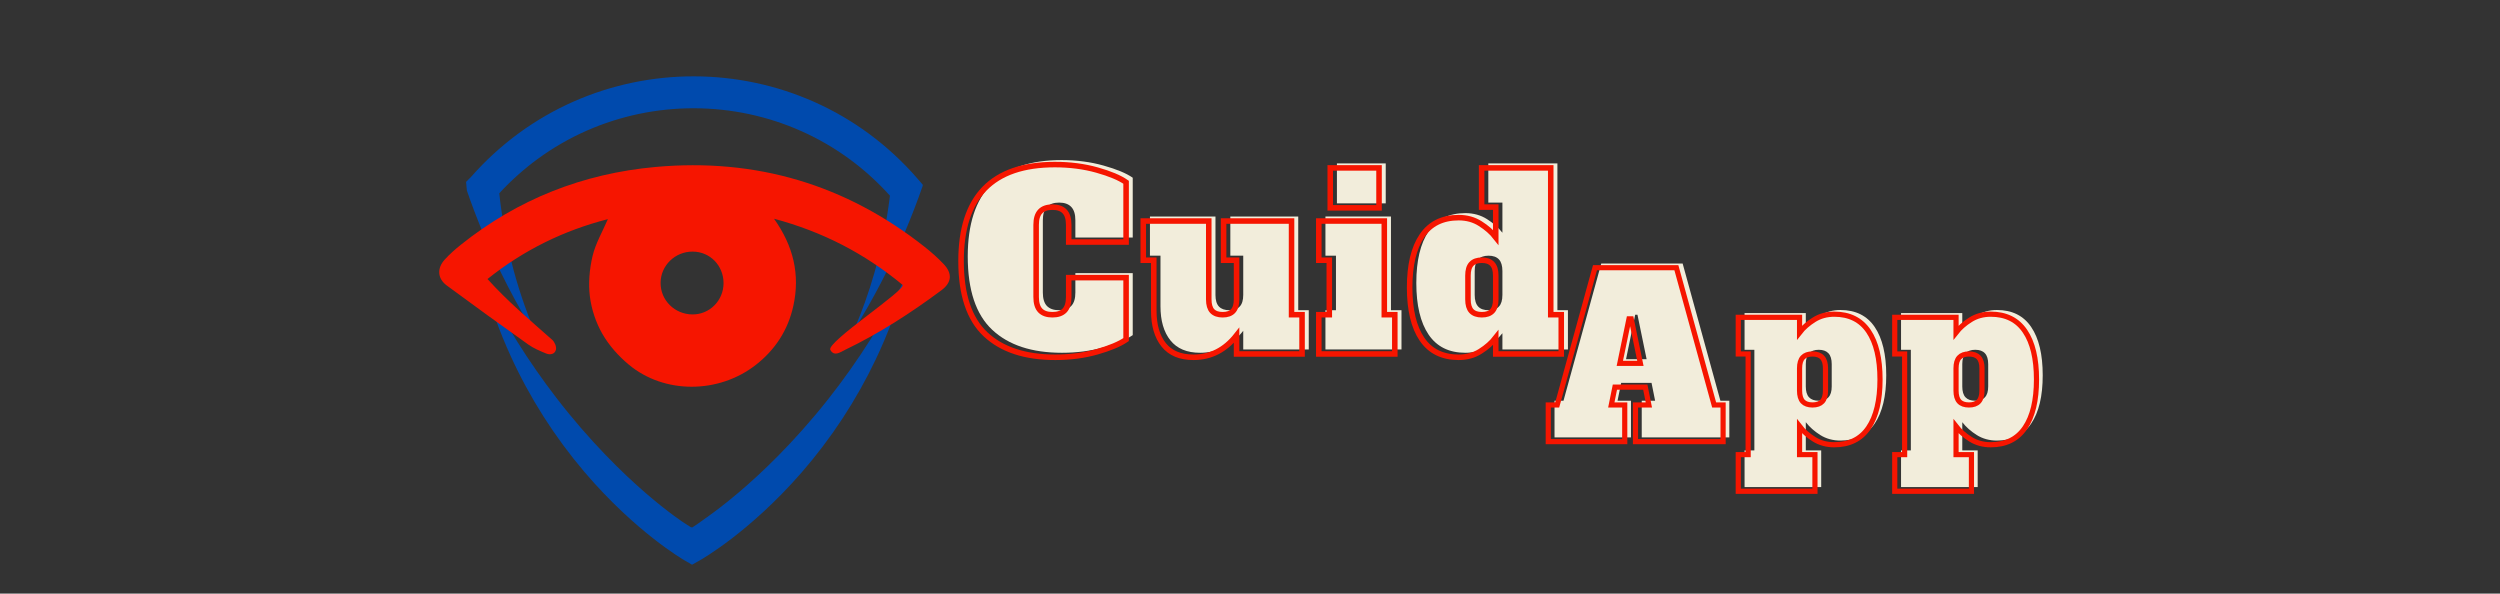 <svg xmlns="http://www.w3.org/2000/svg" xmlns:xlink="http://www.w3.org/1999/xlink" width="876" zoomAndPan="magnify" viewBox="0 0 657 156" height="208" preserveAspectRatio="xMidYMid meet" version="1.0"><rect x="0" y="0" width="657" height="156" fill="#333333" stroke="none"/><defs><g/><clipPath id="a2cc3041eb"><path d="M 122.484 20.004 L 242.484 20.004 L 242.484 90 L 122.484 90 Z M 122.484 20.004 " clip-rule="nonzero"/></clipPath><clipPath id="5a4498f5d2"><path d="M 127 72 L 239 72 L 239 148.254 L 127 148.254 Z M 127 72 " clip-rule="nonzero"/></clipPath></defs><g clip-path="url(#a2cc3041eb)"><path fill="#004aad" d="M 228.441 35.203 C 223.973 31.906 219.137 29.082 214.066 26.82 C 209.105 24.605 203.883 22.906 198.547 21.773 C 193.273 20.652 187.859 20.074 182.461 20.062 L 182.258 20.062 C 176.922 20.062 171.574 20.609 166.363 21.688 C 161.023 22.793 155.793 24.465 150.82 26.652 C 145.738 28.891 140.887 31.688 136.402 34.961 C 131.82 38.309 127.574 42.188 123.785 46.496 L 122.484 47.797 L 122.668 49.762 C 122.68 49.875 122.691 49.988 122.703 50.105 C 123.961 53.746 125.324 57.332 126.777 60.844 C 130.879 70.742 135.777 80.207 141.41 89.129 C 138.852 83.387 136.711 77.379 135.043 71.258 C 133.25 64.672 131.961 57.793 131.207 50.793 C 134.301 47.438 137.711 44.395 141.348 41.738 C 145.348 38.816 149.672 36.324 154.199 34.332 C 158.637 32.379 163.301 30.891 168.066 29.902 C 172.719 28.938 177.492 28.449 182.254 28.449 L 182.438 28.449 C 187.262 28.465 192.094 28.977 196.805 29.977 C 201.562 30.988 206.219 32.504 210.645 34.48 C 215.164 36.496 219.477 39.012 223.457 41.953 C 227.211 44.727 230.715 47.91 233.879 51.422 C 233.031 58.383 231.652 65.223 229.777 71.758 C 228.316 76.867 226.52 81.891 224.43 86.742 C 229.43 78.711 233.844 70.246 237.617 61.43 C 239.406 57.254 241.059 52.973 242.566 48.617 L 241.09 46.91 C 237.297 42.539 233.043 38.602 228.441 35.203 " fill-opacity="1" fill-rule="nonzero"/></g><g clip-path="url(#5a4498f5d2)"><path fill="#004aad" d="M 217.629 104.922 C 208.527 116.445 199.742 124.676 193.973 129.551 C 190.414 132.559 187.543 134.691 185.688 136 C 184.195 137.098 182.926 137.969 181.934 138.617 C 181.891 138.59 181.848 138.559 181.801 138.531 L 181.66 138.617 L 179.98 137.543 C 179.809 137.434 175.691 134.789 169.465 129.387 C 163.762 124.434 155.082 116.09 146.129 104.445 C 138.879 95.016 132.512 84.852 127.125 74.102 C 128.988 80.816 131.387 87.395 134.254 93.668 C 139.238 104.566 145.715 114.746 153.504 123.926 C 160.438 132.098 167.16 137.957 171.578 141.43 C 176.426 145.242 179.664 147.129 179.801 147.207 L 181.871 148.402 L 183.953 147.234 C 184.09 147.156 187.348 145.316 192.254 141.559 C 196.719 138.141 203.52 132.367 210.566 124.281 C 218.48 115.199 225.098 105.098 230.234 94.262 C 233.281 87.828 235.836 81.062 237.82 74.148 C 238.012 73.484 238.199 72.82 238.379 72.148 C 232.566 83.824 225.613 94.812 217.629 104.922 " fill-opacity="1" fill-rule="nonzero"/></g><path fill="#f61500" d="M 181.973 82.633 C 177.309 82.602 173.578 78.91 173.602 74.34 C 173.617 69.785 177.418 66.086 182.051 66.121 C 186.594 66.145 190.141 69.777 190.148 74.406 C 190.148 78.977 186.484 82.668 181.973 82.633 Z M 247.961 69.363 C 246.43 67.754 244.754 66.258 243.008 64.887 C 222.246 48.473 198.641 41.5 172.297 43.875 C 153.203 45.602 136.047 52.359 121.039 64.379 C 119.566 65.555 118.145 66.824 116.875 68.219 C 114.801 70.48 114.953 73.195 117.375 75 C 124.477 80.246 131.637 85.426 138.832 90.539 C 140.246 91.547 141.902 92.234 143.512 92.895 C 144.637 93.359 145.891 93.062 146.117 91.801 C 146.254 91.039 145.738 89.848 145.121 89.305 C 139.219 84.09 133.406 79.199 128.113 73.324 C 137.746 65.621 148.277 60.535 159.746 57.59 C 158.332 60.891 156.512 63.973 155.719 67.305 C 154.914 70.715 154.59 74.434 155.016 77.887 C 155.438 81.281 156.605 84.793 158.309 87.746 C 160.043 90.777 162.531 93.562 165.223 95.805 C 174.551 103.602 188.848 103.516 198.613 95.906 C 203.762 91.895 207.113 86.695 208.5 80.34 C 210.277 72.207 208.551 64.715 203.414 57.48 C 216.203 60.914 227.148 66.578 237.16 74.832 C 238.531 75.957 217.109 89.914 218.207 91.945 C 219.234 93.824 220.883 92.512 222.109 91.93 C 231.082 87.613 239.402 82.227 247.375 76.305 C 250.145 74.254 250.355 71.875 247.961 69.363 " fill-opacity="1" fill-rule="nonzero"/><g fill="#f2eddb" fill-opacity="1"><g transform="translate(253.45, 91.835)"><g><path d="M 25.641 0.875 C 17.723 0.875 11.613 -1.133 7.312 -5.156 C 3.02 -9.176 0.875 -15.609 0.875 -24.453 C 0.875 -41.328 9.086 -49.766 25.516 -49.766 C 29.492 -49.766 33.191 -49.281 36.609 -48.312 C 40.023 -47.352 42.566 -46.289 44.234 -45.125 L 44.234 -29.406 L 29.156 -29.406 L 29.156 -33.938 C 29.156 -35.531 28.797 -36.703 28.078 -37.453 C 27.367 -38.211 26.305 -38.594 24.891 -38.594 C 23.461 -38.594 22.391 -38.211 21.672 -37.453 C 20.961 -36.703 20.609 -35.531 20.609 -33.938 L 20.609 -14.953 C 20.609 -13.359 20.961 -12.188 21.672 -11.438 C 22.391 -10.688 23.461 -10.312 24.891 -10.312 C 26.305 -10.312 27.367 -10.688 28.078 -11.438 C 28.797 -12.188 29.156 -13.359 29.156 -14.953 L 29.156 -20.047 L 44.234 -20.047 L 44.234 -3.766 C 42.523 -2.598 39.984 -1.531 36.609 -0.562 C 33.234 0.395 29.578 0.875 25.641 0.875 Z M 25.641 0.875 "/></g></g></g><g fill="#f2eddb" fill-opacity="1"><g transform="translate(301.457, 91.835)"><g><path d="M 42.484 -10.312 L 42.484 0 L 25.266 0 L 25.266 -4.906 C 22.242 -1.051 18.473 0.875 13.953 0.875 C 10.473 0.875 7.863 -0.211 6.125 -2.391 C 4.383 -4.566 3.516 -7.562 3.516 -11.375 L 3.516 -24.641 L 0.75 -24.641 L 0.75 -34.938 L 17.969 -34.938 L 17.969 -14.328 C 17.969 -12.941 18.27 -11.926 18.875 -11.281 C 19.488 -10.633 20.406 -10.312 21.625 -10.312 C 22.832 -10.312 23.738 -10.633 24.344 -11.281 C 24.957 -11.926 25.266 -12.941 25.266 -14.328 L 25.266 -24.641 L 21.875 -24.641 L 21.875 -34.938 L 39.719 -34.938 L 39.719 -10.312 Z M 42.484 -10.312 "/></g></g></g><g fill="#f2eddb" fill-opacity="1"><g transform="translate(347.202, 91.835)"><g><path d="M 4.141 -38.391 L 4.141 -48.891 L 16.969 -48.891 L 16.969 -38.391 Z M 1.125 0 L 1.125 -10.312 L 3.891 -10.312 L 3.891 -24.641 L 1.125 -24.641 L 1.125 -34.938 L 18.344 -34.938 L 18.344 -10.312 L 21.109 -10.312 L 21.109 0 Z M 1.125 0 "/></g></g></g><g fill="#f2eddb" fill-opacity="1"><g transform="translate(371.583, 91.835)"><g><path d="M 13.516 0.875 C 9.234 0.875 6.016 -0.711 3.859 -3.891 C 1.703 -7.078 0.625 -11.602 0.625 -17.469 C 0.625 -23.332 1.703 -27.859 3.859 -31.047 C 6.016 -34.234 9.234 -35.828 13.516 -35.828 C 15.648 -35.828 17.547 -35.301 19.203 -34.25 C 20.859 -33.195 22.207 -32.004 23.25 -30.672 L 23.25 -38.594 L 19.547 -38.594 L 19.547 -48.891 L 37.703 -48.891 L 37.703 -10.312 L 40.469 -10.312 L 40.469 0 L 23.25 0 L 23.25 -4.266 C 22.207 -2.93 20.859 -1.738 19.203 -0.688 C 17.547 0.352 15.648 0.875 13.516 0.875 Z M 19.609 -10.312 C 20.828 -10.312 21.738 -10.633 22.344 -11.281 C 22.945 -11.926 23.25 -12.941 23.25 -14.328 L 23.25 -20.609 C 23.25 -21.992 22.945 -23.008 22.344 -23.656 C 21.738 -24.312 20.828 -24.641 19.609 -24.641 C 18.391 -24.641 17.477 -24.312 16.875 -23.656 C 16.27 -23.008 15.969 -21.992 15.969 -20.609 L 15.969 -14.328 C 15.969 -12.941 16.27 -11.926 16.875 -11.281 C 17.477 -10.633 18.391 -10.312 19.609 -10.312 Z M 19.609 -10.312 "/></g></g></g><path stroke-linecap="butt" transform="matrix(0.75, 0, 0, 0.75, 251.691, 39.771)" fill="none" stroke-linejoin="miter" d="M 34.183 72.165 C 23.625 72.165 15.485 69.488 9.756 64.128 C 4.032 58.769 1.167 50.196 1.167 38.415 C 1.167 15.899 12.115 4.639 34.021 4.639 C 39.323 4.639 44.256 5.279 48.808 6.561 C 53.365 7.842 56.761 9.269 58.995 10.837 L 58.995 31.785 L 38.886 31.785 L 38.886 25.748 C 38.886 23.639 38.412 22.076 37.454 21.066 C 36.5 20.055 35.079 19.55 33.183 19.55 C 31.287 19.55 29.86 20.055 28.907 21.066 C 27.948 22.076 27.474 23.639 27.474 25.748 L 27.474 51.055 C 27.474 53.18 27.948 54.748 28.907 55.759 C 29.86 56.753 31.287 57.253 33.183 57.253 C 35.079 57.253 36.5 56.753 37.454 55.759 C 38.412 54.748 38.886 53.18 38.886 51.055 L 38.886 44.264 L 58.995 44.264 L 58.995 65.967 C 56.704 67.535 53.308 68.962 48.808 70.243 C 44.308 71.524 39.433 72.165 34.183 72.165 Z M 120.652 57.253 L 120.652 70.998 L 97.704 70.998 L 97.704 64.472 C 93.678 69.602 88.646 72.165 82.605 72.165 C 77.969 72.165 74.49 70.712 72.172 67.811 C 69.855 64.904 68.693 60.915 68.693 55.842 L 68.693 38.149 L 65.011 38.149 L 65.011 24.42 L 87.964 24.42 L 87.964 51.894 C 87.964 53.733 88.365 55.092 89.172 55.967 C 89.99 56.821 91.209 57.253 92.834 57.253 C 94.454 57.253 95.667 56.821 96.474 55.967 C 97.292 55.092 97.704 53.733 97.704 51.894 L 97.704 38.149 L 93.162 38.149 L 93.162 24.42 L 116.969 24.42 L 116.969 57.253 Z M 130.527 19.795 L 130.527 5.805 L 147.625 5.805 L 147.625 19.795 Z M 126.516 70.998 L 126.516 57.253 L 130.198 57.253 L 130.198 38.149 L 126.516 38.149 L 126.516 24.42 L 149.469 24.42 L 149.469 57.253 L 153.152 57.253 L 153.152 70.998 Z M 175.532 72.165 C 169.834 72.165 165.542 70.045 162.667 65.805 C 159.787 61.561 158.349 55.529 158.349 47.701 C 158.349 39.884 159.787 33.858 162.667 29.618 C 165.542 25.363 169.834 23.233 175.532 23.233 C 178.386 23.233 180.907 23.936 183.105 25.342 C 185.313 26.733 187.12 28.321 188.521 30.108 L 188.521 19.55 L 183.573 19.55 L 183.573 5.805 L 207.792 5.805 L 207.792 57.253 L 211.474 57.253 L 211.474 70.998 L 188.521 70.998 L 188.521 65.295 C 187.12 67.092 185.313 68.691 183.105 70.082 C 180.907 71.472 178.386 72.165 175.532 72.165 Z M 183.657 57.253 C 185.277 57.253 186.49 56.821 187.297 55.967 C 188.115 55.092 188.521 53.733 188.521 51.894 L 188.521 43.529 C 188.521 41.67 188.115 40.316 187.297 39.457 C 186.49 38.582 185.277 38.149 183.657 38.149 C 182.032 38.149 180.813 38.582 179.995 39.457 C 179.188 40.316 178.787 41.67 178.787 43.529 L 178.787 51.894 C 178.787 53.733 179.188 55.092 179.995 55.967 C 180.813 56.821 182.032 57.253 183.657 57.253 Z M 183.657 57.253 " stroke="#f61500" stroke-width="1.938" stroke-opacity="1" stroke-miterlimit="4"/><g fill="#f2eddb" fill-opacity="1"><g transform="translate(323.106, 154.085)"><g/></g></g><g fill="#f2eddb" fill-opacity="1"><g transform="translate(407.824, 114.954)"><g><path d="M 44.297 -9.641 L 46.641 -9.641 L 46.641 0 L 23.625 0 L 23.625 -9.641 L 27.141 -9.641 L 26.203 -14.328 L 18.219 -14.328 L 17.266 -9.641 L 20.797 -9.641 L 20.797 0 L 0.703 0 L 0.703 -9.641 L 3.062 -9.641 L 12.984 -45.703 L 34.375 -45.703 Z M 19.5 -20.562 L 24.906 -20.562 L 22.5 -32.25 L 21.906 -32.25 Z M 19.5 -20.562 "/></g></g></g><g fill="#f2eddb" fill-opacity="1"><g transform="translate(457.642, 114.954)"><g><path d="M 0.828 3.406 L 3.406 3.406 L 3.406 -23.031 L 0.828 -23.031 L 0.828 -32.672 L 16.922 -32.672 L 16.922 -28.672 C 17.898 -29.922 19.16 -31.035 20.703 -32.016 C 22.254 -32.992 24.031 -33.484 26.031 -33.484 C 30.02 -33.484 33.02 -31.992 35.031 -29.016 C 37.051 -26.047 38.062 -21.816 38.062 -16.328 C 38.062 -10.848 37.051 -6.617 35.031 -3.641 C 33.02 -0.66 30.02 0.828 26.031 0.828 C 24.031 0.828 22.254 0.336 20.703 -0.641 C 19.16 -1.617 17.898 -2.738 16.922 -4 L 16.922 3.406 L 20.969 3.406 L 20.969 13.047 L 0.828 13.047 Z M 20.328 -9.641 C 21.461 -9.641 22.312 -9.941 22.875 -10.547 C 23.445 -11.148 23.734 -12.098 23.734 -13.391 L 23.734 -19.266 C 23.734 -20.555 23.445 -21.504 22.875 -22.109 C 22.312 -22.723 21.461 -23.031 20.328 -23.031 C 19.191 -23.031 18.336 -22.723 17.766 -22.109 C 17.203 -21.504 16.922 -20.555 16.922 -19.266 L 16.922 -13.391 C 16.922 -12.098 17.203 -11.148 17.766 -10.547 C 18.336 -9.941 19.191 -9.641 20.328 -9.641 Z M 20.328 -9.641 "/></g></g></g><g fill="#f2eddb" fill-opacity="1"><g transform="translate(498.765, 114.954)"><g><path d="M 0.828 3.406 L 3.406 3.406 L 3.406 -23.031 L 0.828 -23.031 L 0.828 -32.672 L 16.922 -32.672 L 16.922 -28.672 C 17.898 -29.922 19.16 -31.035 20.703 -32.016 C 22.254 -32.992 24.031 -33.484 26.031 -33.484 C 30.02 -33.484 33.02 -31.992 35.031 -29.016 C 37.051 -26.047 38.062 -21.816 38.062 -16.328 C 38.062 -10.848 37.051 -6.617 35.031 -3.641 C 33.02 -0.66 30.02 0.828 26.031 0.828 C 24.031 0.828 22.254 0.336 20.703 -0.641 C 19.16 -1.617 17.898 -2.738 16.922 -4 L 16.922 3.406 L 20.969 3.406 L 20.969 13.047 L 0.828 13.047 Z M 20.328 -9.641 C 21.461 -9.641 22.312 -9.941 22.875 -10.547 C 23.445 -11.148 23.734 -12.098 23.734 -13.391 L 23.734 -19.266 C 23.734 -20.555 23.445 -21.504 22.875 -22.109 C 22.312 -22.723 21.461 -23.031 20.328 -23.031 C 19.191 -23.031 18.336 -22.723 17.766 -22.109 C 17.203 -21.504 16.922 -20.555 16.922 -19.266 L 16.922 -13.391 C 16.922 -12.098 17.203 -11.148 17.766 -10.547 C 18.336 -9.941 19.191 -9.641 20.328 -9.641 Z M 20.328 -9.641 "/></g></g></g><path stroke-linecap="butt" transform="matrix(0.75, 0, 0, 0.75, 337.075, 67.313)" fill="none" stroke-linejoin="miter" d="M 151.202 52.146 L 154.338 52.146 L 154.338 65 L 123.64 65 L 123.64 52.146 L 128.327 52.146 L 127.082 45.896 L 116.431 45.896 L 115.166 52.146 L 119.874 52.146 L 119.874 65 L 93.077 65 L 93.077 52.146 L 96.213 52.146 L 109.452 4.047 L 137.968 4.047 Z M 118.15 37.573 L 125.364 37.573 L 122.15 21.984 L 121.364 21.984 Z M 159.655 69.552 L 163.114 69.552 L 163.114 34.281 L 159.655 34.281 L 159.655 21.448 L 181.134 21.448 L 181.134 26.766 C 182.431 25.099 184.114 23.609 186.181 22.312 C 188.249 21 190.614 20.338 193.275 20.338 C 198.593 20.338 202.598 22.328 205.291 26.307 C 207.978 30.276 209.322 35.911 209.322 43.213 C 209.322 50.536 207.978 56.177 205.291 60.141 C 202.598 64.109 198.593 66.088 193.275 66.088 C 190.614 66.088 188.249 65.437 186.181 64.141 C 184.114 62.838 182.431 61.349 181.134 59.661 L 181.134 69.552 L 186.525 69.552 L 186.525 82.385 L 159.655 82.385 Z M 185.666 52.146 C 187.181 52.146 188.317 51.745 189.072 50.943 C 189.832 50.125 190.218 48.859 190.218 47.135 L 190.218 39.312 C 190.218 37.578 189.832 36.312 189.072 35.51 C 188.317 34.693 187.181 34.281 185.666 34.281 C 184.15 34.281 183.015 34.693 182.259 35.51 C 181.509 36.312 181.134 37.578 181.134 39.312 L 181.134 47.135 C 181.134 48.859 181.509 50.125 182.259 50.943 C 183.015 51.745 184.15 52.146 185.666 52.146 Z M 214.483 69.552 L 217.947 69.552 L 217.947 34.281 L 214.483 34.281 L 214.483 21.448 L 235.963 21.448 L 235.963 26.766 C 237.265 25.099 238.947 23.609 241.01 22.312 C 243.077 21 245.442 20.338 248.108 20.338 C 253.426 20.338 257.426 22.328 260.119 26.307 C 262.812 30.276 264.155 35.911 264.155 43.213 C 264.155 50.536 262.812 56.177 260.119 60.141 C 257.426 64.109 253.426 66.088 248.108 66.088 C 245.442 66.088 243.077 65.437 241.01 64.141 C 238.947 62.838 237.265 61.349 235.963 59.661 L 235.963 69.552 L 241.358 69.552 L 241.358 82.385 L 214.483 82.385 Z M 240.494 52.146 C 242.015 52.146 243.15 51.745 243.9 50.943 C 244.666 50.125 245.046 48.859 245.046 47.135 L 245.046 39.312 C 245.046 37.578 244.666 36.312 243.9 35.51 C 243.15 34.693 242.015 34.281 240.494 34.281 C 238.978 34.281 237.843 34.693 237.093 35.51 C 236.338 36.312 235.963 37.578 235.963 39.312 L 235.963 47.135 C 235.963 48.859 236.338 50.125 237.093 50.943 C 237.843 51.745 238.978 52.146 240.494 52.146 Z M 240.494 52.146 " stroke="#f61500" stroke-width="1.812" stroke-opacity="1" stroke-miterlimit="4"/></svg>